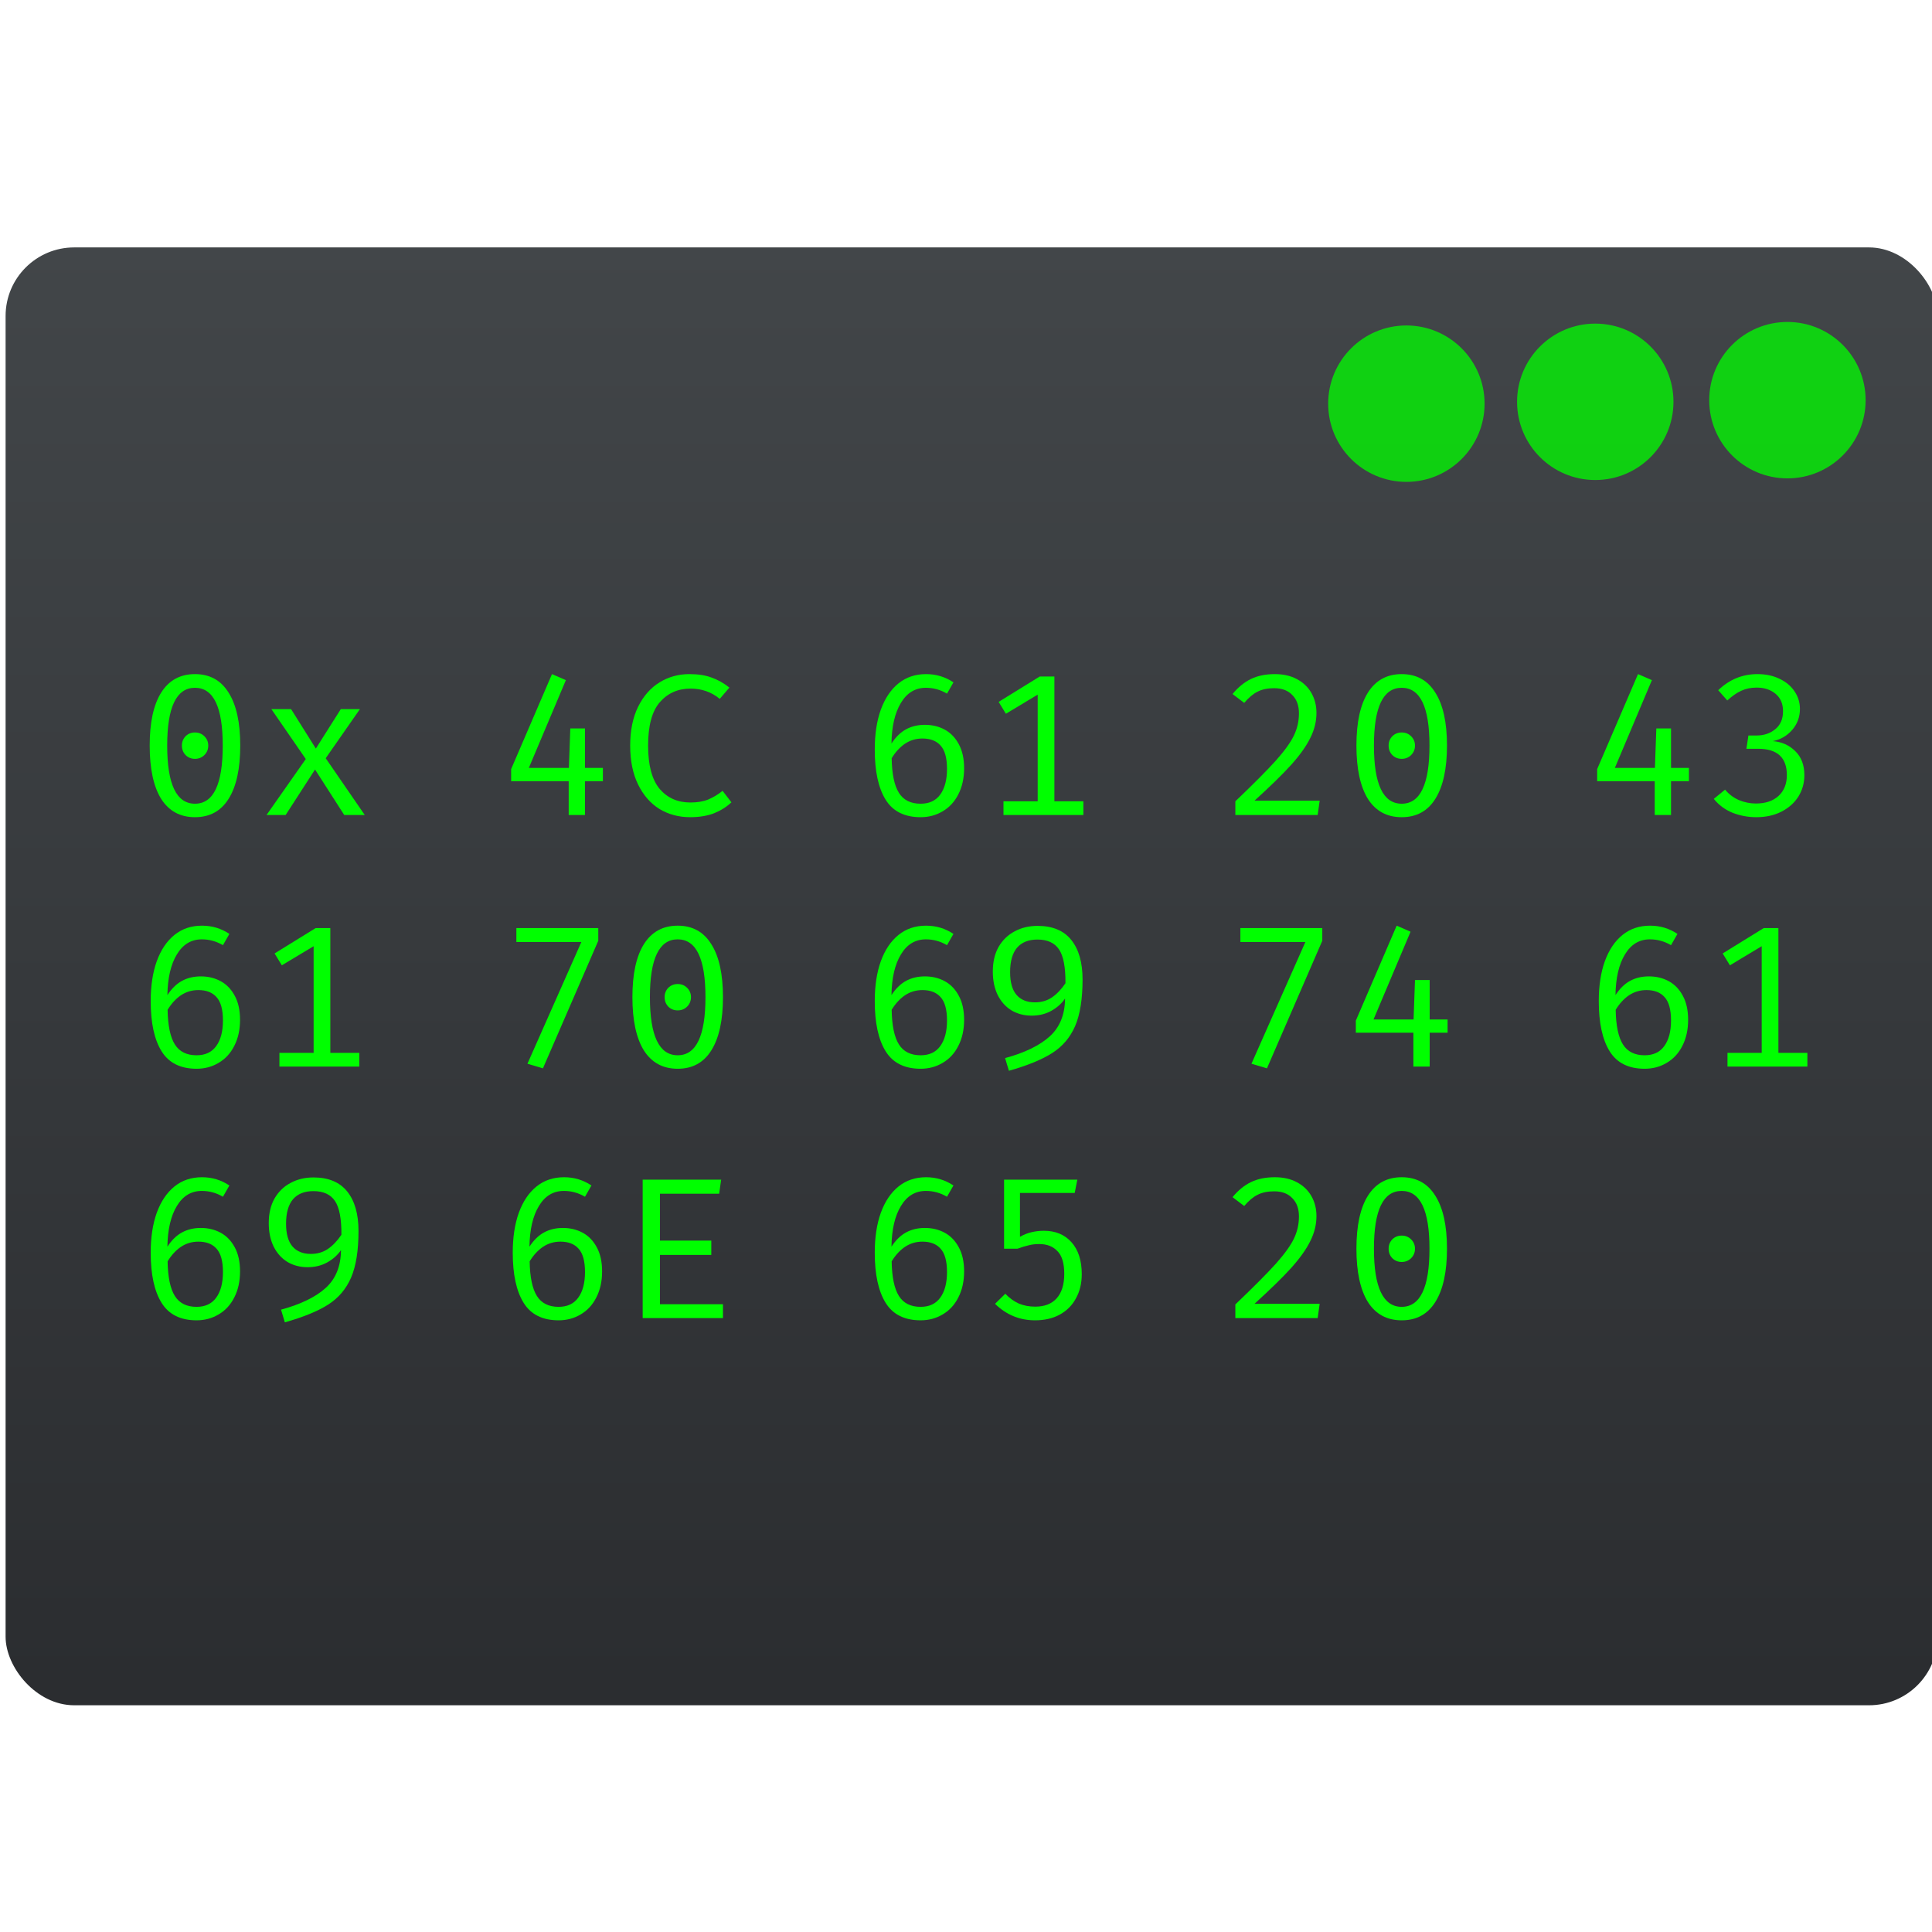 <?xml version="1.0" encoding="UTF-8" standalone="no"?>
<!-- Created with Inkscape (http://www.inkscape.org/) -->

<svg
   xmlns:osb="http://www.openswatchbook.org/uri/2009/osb"
   xmlns:dc="http://purl.org/dc/elements/1.1/"
   xmlns:cc="http://creativecommons.org/ns#"
   xmlns:rdf="http://www.w3.org/1999/02/22-rdf-syntax-ns#"
   xmlns:svg="http://www.w3.org/2000/svg"
   xmlns="http://www.w3.org/2000/svg"
   xmlns:xlink="http://www.w3.org/1999/xlink"
   xmlns:sodipodi="http://sodipodi.sourceforge.net/DTD/sodipodi-0.dtd"
   xmlns:inkscape="http://www.inkscape.org/namespaces/inkscape"
   width="48"
   height="48"
   id="svg5453"
   version="1.1"
   inkscape:version="0.91 r13725"
   sodipodi:docname="ghex.svg">
  <defs
     id="defs5455">
    <linearGradient
       id="linearGradient4271"
       inkscape:collect="always">
      <stop
         id="stop4273"
         offset="0"
         style="stop-color:#2a2c2f;stop-opacity:1" />
      <stop
         id="stop4275"
         offset="1"
         style="stop-color:#424649;stop-opacity:1" />
    </linearGradient>
    <linearGradient
       gradientTransform="matrix(1.091,0,0,1.065,-37.004,-35.004)"
       gradientUnits="userSpaceOnUse"
       y2="507.798"
       x2="409.571"
       y1="542.798"
       x1="409.571"
       id="linearGradient4222"
       xlink:href="#linearGradient4271"
       inkscape:collect="always" />
    <linearGradient
       osb:paint="gradient"
       id="linearGradient4207">
      <stop
         id="stop3371"
         offset="0"
         style="stop-color:#3498db;stop-opacity:1;" />
      <stop
         id="stop3373"
         offset="1"
         style="stop-color:#3498db;stop-opacity:0;" />
    </linearGradient>
  </defs>
  <sodipodi:namedview
     id="base"
     pagecolor="#5a5a5a"
     bordercolor="#666666"
     borderopacity="1.0"
     inkscape:pageopacity="0"
     inkscape:pageshadow="2"
     inkscape:zoom="7.9867625"
     inkscape:cx="16.400593"
     inkscape:cy="16.733013"
     inkscape:document-units="px"
     inkscape:current-layer="text4243"
     showgrid="false"
     fit-margin-top="0"
     fit-margin-left="0"
     fit-margin-right="0"
     fit-margin-bottom="0"
     inkscape:window-width="1366"
     inkscape:window-height="630"
     inkscape:window-x="0"
     inkscape:window-y="36"
     inkscape:window-maximized="1"
     inkscape:showpageshadow="false"
     borderlayer="true"
     showguides="false"
     inkscape:snap-bbox="true"
     inkscape:bbox-nodes="true"
     inkscape:guide-bbox="true"
     showborder="true">
    <inkscape:grid
       type="xygrid"
       id="grid4063" />
    <sodipodi:guide
       position="1.1650391e-05,48"
       orientation="4,0"
       id="guide4146" />
    <sodipodi:guide
       position="1.1650391e-05,44"
       orientation="0,48"
       id="guide4148" />
    <sodipodi:guide
       position="48,44"
       orientation="-4,0"
       id="guide4150" />
    <sodipodi:guide
       position="48,48"
       orientation="0,-48"
       id="guide4152" />
    <sodipodi:guide
       position="1.1650391e-05,4"
       orientation="4,0"
       id="guide4154" />
    <sodipodi:guide
       position="1.1650391e-05,2.6367188e-05"
       orientation="0,48"
       id="guide4156" />
    <sodipodi:guide
       position="48,2.6367188e-05"
       orientation="-4,0"
       id="guide4158" />
    <sodipodi:guide
       position="48,4"
       orientation="0,-48"
       id="guide4160" />
    <sodipodi:guide
       position="48,48"
       orientation="0,-4"
       id="guide4162" />
    <sodipodi:guide
       position="44,48"
       orientation="48,0"
       id="guide4164" />
    <sodipodi:guide
       position="44,2.6367188e-05"
       orientation="0,4"
       id="guide4166" />
    <sodipodi:guide
       position="48,2.6367188e-05"
       orientation="-48,0"
       id="guide4168" />
    <sodipodi:guide
       position="4,48"
       orientation="0,-4"
       id="guide4170" />
    <sodipodi:guide
       position="4.2167969e-05,48"
       orientation="48,0"
       id="guide4172" />
    <sodipodi:guide
       position="4.2167969e-05,2.6367188e-05"
       orientation="0,4"
       id="guide4174" />
    <sodipodi:guide
       position="24,2"
       orientation="16,0"
       id="guide4360" />
    <sodipodi:guide
       position="16,16"
       orientation="0,16"
       id="guide4362" />
    <sodipodi:guide
       position="32,16"
       orientation="-16,0"
       id="guide4364" />
    <sodipodi:guide
       position="32,32"
       orientation="0,-16"
       id="guide4366" />
  </sodipodi:namedview>
  <g
     inkscape:label="Layer 1"
     inkscape:groupmode="layer"
     id="layer1"
     transform="translate(-384.571,-499.798)">
    <g
       id="layer1-4"
       inkscape:label="Layer 1"
       transform="translate(-51.525,5.456)">
      <g
         transform="translate(-34.966,2.483)"
         inkscape:label="Layer 1"
         id="layer1-3" />
    </g>
    <rect
       style="opacity:1;fill:url(#linearGradient4222);fill-opacity:1;stroke:none;stroke-width:0.2;stroke-linecap:round;stroke-linejoin:round;stroke-miterlimit:4;stroke-dasharray:none;stroke-opacity:1"
       id="rect4195"
       width="48"
       height="36.22"
       x="384.71"
       y="505.945"
       ry="1.704" />
    <circle
       style="opacity:1;fill:#00ff00;fill-opacity:0.751;stroke:none;stroke-width:0.2;stroke-linecap:round;stroke-linejoin:round;stroke-miterlimit:4;stroke-dasharray:none;stroke-opacity:1"
       id="path4224"
       cx="428.979"
       cy="509.74"
       r="1.943" />
    <circle
       style="opacity:1;fill:#00ff00;fill-opacity:0.751;stroke:none;stroke-width:0.2;stroke-linecap:round;stroke-linejoin:round;stroke-miterlimit:4;stroke-dasharray:none;stroke-opacity:1"
       id="path4224-4"
       cx="424.205"
       cy="509.781"
       r="1.943" />
    <circle
       style="opacity:1;fill:#00ff00;fill-opacity:0.751;stroke:none;stroke-width:0.2;stroke-linecap:round;stroke-linejoin:round;stroke-miterlimit:4;stroke-dasharray:none;stroke-opacity:1"
       id="path4224-8"
       cx="419.512"
       cy="509.827"
       r="1.943" />
    <g
       style="font-style:normal;font-weight:normal;font-size:40px;line-height:125%;font-family:sans-serif;letter-spacing:0px;word-spacing:0px;fill:#00ff00;fill-opacity:1;stroke:none;stroke-width:1px;stroke-linecap:butt;stroke-linejoin:miter;stroke-opacity:1"
       id="text4243">
      <path
         d="m 389.415,516.546 q 0.55,0 0.835,0.46 0.29,0.455 0.29,1.315 0,0.865 -0.29,1.325 -0.285,0.455 -0.835,0.455 -0.55,0 -0.84,-0.455 -0.285,-0.46 -0.285,-1.325 0,-0.86 0.285,-1.315 0.29,-0.46 0.84,-0.46 z m 0,0.34 q -0.69,0 -0.69,1.435 0,1.445 0.69,1.445 0.69,0 0.69,-1.445 0,-1.435 -0.69,-1.435 z m 0,1.11 q 0.14,0 0.235,0.095 0.095,0.095 0.095,0.23 0,0.14 -0.095,0.235 -0.095,0.095 -0.235,0.095 -0.14,0 -0.235,-0.095 -0.09,-0.095 -0.09,-0.235 0,-0.135 0.09,-0.23 0.095,-0.095 0.235,-0.095 z"
         style="font-style:normal;font-variant:normal;font-weight:normal;font-stretch:normal;font-size:5px;font-family:'Fira Mono';-inkscape-font-specification:'Fira Mono';fill:#00ff00;fill-opacity:1"
         id="path4294" />
      <path
         d="m 392.168,518.656 -0.855,-1.24 0.49,0 0.615,0.98 0.62,-0.98 0.475,0 -0.85,1.22 0.97,1.41 -0.51,0 -0.725,-1.13 -0.73,1.13 -0.475,0 0.975,-1.39 z"
         style="font-style:normal;font-variant:normal;font-weight:normal;font-stretch:normal;font-size:5px;font-family:'Fira Mono';-inkscape-font-specification:'Fira Mono';fill:#00ff00;fill-opacity:1"
         id="path4296" />
      <path
         d="m 399.105,519.206 0,0.84 -0.405,0 0,-0.84 -1.43,0 0,-0.3 1.015,-2.36 0.345,0.15 -0.92,2.18 0.995,0 0.035,-0.98 0.365,0 0,0.98 0.445,0 0,0.33 -0.445,0 z"
         style="font-style:normal;font-variant:normal;font-weight:normal;font-stretch:normal;font-size:5px;font-family:'Fira Mono';-inkscape-font-specification:'Fira Mono';fill:#00ff00;fill-opacity:1"
         id="path4298" />
      <path
         d="m 401.698,516.546 q 0.325,0 0.55,0.085 0.23,0.08 0.445,0.25 l -0.24,0.28 q -0.31,-0.255 -0.725,-0.255 -0.47,0 -0.765,0.34 -0.29,0.335 -0.29,1.075 0,0.73 0.285,1.075 0.29,0.34 0.765,0.34 0.26,0 0.445,-0.075 0.19,-0.08 0.355,-0.215 l 0.22,0.285 q -0.17,0.165 -0.425,0.27 -0.255,0.1 -0.6,0.1 -0.425,0 -0.765,-0.205 -0.335,-0.21 -0.53,-0.61 -0.195,-0.4 -0.195,-0.965 0,-0.56 0.195,-0.96 0.2,-0.405 0.535,-0.61 0.335,-0.205 0.74,-0.205 z"
         style="font-style:normal;font-variant:normal;font-weight:normal;font-stretch:normal;font-size:5px;font-family:'Fira Mono';-inkscape-font-specification:'Fira Mono';fill:#00ff00;fill-opacity:1"
         id="path4300" />
      <path
         d="m 407.549,517.806 q 0.275,0 0.495,0.12 0.22,0.12 0.35,0.365 0.13,0.24 0.13,0.595 0,0.37 -0.145,0.65 -0.14,0.275 -0.39,0.42 -0.245,0.145 -0.545,0.145 -0.6,0 -0.87,-0.435 -0.27,-0.435 -0.27,-1.245 0,-0.57 0.15,-0.99 0.155,-0.425 0.44,-0.655 0.285,-0.23 0.685,-0.23 0.375,0 0.68,0.205 l -0.16,0.28 q -0.245,-0.145 -0.525,-0.145 -0.395,0 -0.62,0.375 -0.225,0.37 -0.235,1.01 0.16,-0.245 0.365,-0.355 0.205,-0.11 0.465,-0.11 z m -0.105,1.96 q 0.32,0 0.485,-0.225 0.17,-0.23 0.17,-0.64 0,-0.405 -0.16,-0.58 -0.155,-0.175 -0.45,-0.175 -0.24,0 -0.435,0.13 -0.19,0.13 -0.33,0.36 0.01,0.59 0.18,0.86 0.17,0.27 0.54,0.27 z"
         style="font-style:normal;font-variant:normal;font-weight:normal;font-stretch:normal;font-size:5px;font-family:'Fira Mono';-inkscape-font-specification:'Fira Mono';fill:#00ff00;fill-opacity:1"
         id="path4302" />
      <path
         d="m 411.487,520.046 -1.985,0 0,-0.34 0.85,0 0,-2.65 -0.79,0.475 -0.18,-0.295 1.02,-0.63 0.365,0 0,3.1 0.72,0 0,0.34 z"
         style="font-style:normal;font-variant:normal;font-weight:normal;font-stretch:normal;font-size:5px;font-family:'Fira Mono';-inkscape-font-specification:'Fira Mono';fill:#00ff00;fill-opacity:1"
         id="path4304" />
      <path
         d="m 416.243,516.546 q 0.32,0 0.55,0.125 0.235,0.125 0.36,0.345 0.125,0.22 0.125,0.495 0,0.315 -0.15,0.615 -0.145,0.3 -0.47,0.665 -0.325,0.36 -0.92,0.9 l 1.62,0 -0.05,0.355 -2.045,0 0,-0.34 q 0.68,-0.65 1.005,-1.01 0.325,-0.365 0.45,-0.625 0.125,-0.26 0.125,-0.55 0,-0.29 -0.165,-0.455 -0.16,-0.17 -0.45,-0.17 -0.245,0 -0.41,0.085 -0.165,0.08 -0.335,0.28 l -0.29,-0.22 q 0.21,-0.255 0.46,-0.375 0.25,-0.12 0.59,-0.12 z"
         style="font-style:normal;font-variant:normal;font-weight:normal;font-stretch:normal;font-size:5px;font-family:'Fira Mono';-inkscape-font-specification:'Fira Mono';fill:#00ff00;fill-opacity:1"
         id="path4306" />
      <path
         d="m 419.396,516.546 q 0.55,0 0.835,0.46 0.29,0.455 0.29,1.315 0,0.865 -0.29,1.325 -0.285,0.455 -0.835,0.455 -0.55,0 -0.84,-0.455 -0.285,-0.46 -0.285,-1.325 0,-0.86 0.285,-1.315 0.29,-0.46 0.84,-0.46 z m 0,0.34 q -0.69,0 -0.69,1.435 0,1.445 0.69,1.445 0.69,0 0.69,-1.445 0,-1.435 -0.69,-1.435 z m 0,1.11 q 0.14,0 0.235,0.095 0.095,0.095 0.095,0.23 0,0.14 -0.095,0.235 -0.095,0.095 -0.235,0.095 -0.14,0 -0.235,-0.095 -0.09,-0.095 -0.09,-0.235 0,-0.135 0.09,-0.23 0.095,-0.095 0.235,-0.095 z"
         style="font-style:normal;font-variant:normal;font-weight:normal;font-stretch:normal;font-size:5px;font-family:'Fira Mono';-inkscape-font-specification:'Fira Mono';fill:#00ff00;fill-opacity:1"
         id="path4308" />
      <path
         d="m 426.087,519.206 0,0.84 -0.405,0 0,-0.84 -1.43,0 0,-0.3 1.015,-2.36 0.345,0.15 -0.92,2.18 0.995,0 0.035,-0.98 0.365,0 0,0.98 0.445,0 0,0.33 -0.445,0 z"
         style="font-style:normal;font-variant:normal;font-weight:normal;font-stretch:normal;font-size:5px;font-family:'Fira Mono';-inkscape-font-specification:'Fira Mono';fill:#00ff00;fill-opacity:1"
         id="path4310" />
      <path
         d="m 428.235,516.546 q 0.315,0 0.555,0.12 0.24,0.115 0.37,0.315 0.13,0.195 0.13,0.43 0,0.3 -0.195,0.525 -0.195,0.22 -0.48,0.275 0.33,0.025 0.555,0.245 0.23,0.22 0.23,0.6 0,0.295 -0.15,0.535 -0.15,0.235 -0.425,0.375 -0.27,0.135 -0.62,0.135 -0.305,0 -0.59,-0.11 -0.28,-0.115 -0.465,-0.345 l 0.28,-0.23 q 0.14,0.17 0.345,0.26 0.205,0.085 0.42,0.085 0.36,0 0.565,-0.19 0.205,-0.19 0.205,-0.515 0,-0.655 -0.715,-0.655 l -0.29,0 0.05,-0.33 0.205,0 q 0.27,0 0.46,-0.155 0.195,-0.155 0.195,-0.45 0,-0.275 -0.185,-0.43 -0.185,-0.155 -0.47,-0.155 -0.215,0 -0.385,0.08 -0.165,0.075 -0.345,0.24 l -0.225,-0.255 q 0.415,-0.4 0.975,-0.4 z"
         style="font-style:normal;font-variant:normal;font-weight:normal;font-stretch:normal;font-size:5px;font-family:'Fira Mono';-inkscape-font-specification:'Fira Mono';fill:#00ff00;fill-opacity:1"
         id="path4312" />
      <path
         d="m 389.56,524.056 q 0.275,0 0.495,0.12 0.22,0.12 0.35,0.365 0.13,0.24 0.13,0.595 0,0.37 -0.145,0.65 -0.14,0.275 -0.39,0.42 -0.245,0.145 -0.545,0.145 -0.6,0 -0.87,-0.435 -0.27,-0.435 -0.27,-1.245 0,-0.57 0.15,-0.99 0.155,-0.425 0.44,-0.655 0.285,-0.23 0.685,-0.23 0.375,0 0.68,0.205 l -0.16,0.28 q -0.245,-0.145 -0.525,-0.145 -0.395,0 -0.62,0.375 -0.225,0.37 -0.235,1.01 0.16,-0.245 0.365,-0.355 0.205,-0.11 0.465,-0.11 z m -0.105,1.96 q 0.32,0 0.485,-0.225 0.17,-0.23 0.17,-0.64 0,-0.405 -0.16,-0.58 -0.155,-0.175 -0.45,-0.175 -0.24,0 -0.435,0.13 -0.19,0.13 -0.33,0.36 0.01,0.59 0.18,0.86 0.17,0.27 0.54,0.27 z"
         style="font-style:normal;font-variant:normal;font-weight:normal;font-stretch:normal;font-size:5px;font-family:'Fira Mono';-inkscape-font-specification:'Fira Mono';fill:#00ff00;fill-opacity:1"
         id="path4314" />
      <path
         d="m 393.498,526.296 -1.985,0 0,-0.34 0.85,0 0,-2.65 -0.79,0.475 -0.18,-0.295 1.02,-0.63 0.365,0 0,3.1 0.72,0 0,0.34 z"
         style="font-style:normal;font-variant:normal;font-weight:normal;font-stretch:normal;font-size:5px;font-family:'Fira Mono';-inkscape-font-specification:'Fira Mono';fill:#00ff00;fill-opacity:1"
         id="path4316" />
      <path
         d="m 399.015,523.201 -1.615,0 0,-0.345 2.035,0 0,0.315 -1.375,3.17 -0.385,-0.115 1.34,-3.025 z"
         style="font-style:normal;font-variant:normal;font-weight:normal;font-stretch:normal;font-size:5px;font-family:'Fira Mono';-inkscape-font-specification:'Fira Mono';fill:#00ff00;fill-opacity:1"
         id="path4318" />
      <path
         d="m 401.408,522.796 q 0.55,0 0.835,0.46 0.29,0.455 0.29,1.315 0,0.865 -0.29,1.325 -0.285,0.455 -0.835,0.455 -0.55,0 -0.84,-0.455 -0.285,-0.46 -0.285,-1.325 0,-0.86 0.285,-1.315 0.29,-0.46 0.84,-0.46 z m 0,0.34 q -0.69,0 -0.69,1.435 0,1.445 0.69,1.445 0.69,0 0.69,-1.445 0,-1.435 -0.69,-1.435 z m 0,1.11 q 0.14,0 0.235,0.095 0.095,0.095 0.095,0.23 0,0.14 -0.095,0.235 -0.095,0.095 -0.235,0.095 -0.14,0 -0.235,-0.095 -0.09,-0.095 -0.09,-0.235 0,-0.135 0.09,-0.23 0.095,-0.095 0.235,-0.095 z"
         style="font-style:normal;font-variant:normal;font-weight:normal;font-stretch:normal;font-size:5px;font-family:'Fira Mono';-inkscape-font-specification:'Fira Mono';fill:#00ff00;fill-opacity:1"
         id="path4320" />
      <path
         d="m 407.549,524.056 q 0.275,0 0.495,0.12 0.22,0.12 0.35,0.365 0.13,0.24 0.13,0.595 0,0.37 -0.145,0.65 -0.14,0.275 -0.39,0.42 -0.245,0.145 -0.545,0.145 -0.6,0 -0.87,-0.435 -0.27,-0.435 -0.27,-1.245 0,-0.57 0.15,-0.99 0.155,-0.425 0.44,-0.655 0.285,-0.23 0.685,-0.23 0.375,0 0.68,0.205 l -0.16,0.28 q -0.245,-0.145 -0.525,-0.145 -0.395,0 -0.62,0.375 -0.225,0.37 -0.235,1.01 0.16,-0.245 0.365,-0.355 0.205,-0.11 0.465,-0.11 z m -0.105,1.96 q 0.32,0 0.485,-0.225 0.17,-0.23 0.17,-0.64 0,-0.405 -0.16,-0.58 -0.155,-0.175 -0.45,-0.175 -0.24,0 -0.435,0.13 -0.19,0.13 -0.33,0.36 0.01,0.59 0.18,0.86 0.17,0.27 0.54,0.27 z"
         style="font-style:normal;font-variant:normal;font-weight:normal;font-stretch:normal;font-size:5px;font-family:'Fira Mono';-inkscape-font-specification:'Fira Mono';fill:#00ff00;fill-opacity:1"
         id="path4322" />
      <path
         d="m 410.347,522.801 q 0.56,0 0.84,0.35 0.28,0.35 0.28,0.98 0,0.73 -0.185,1.16 -0.185,0.425 -0.57,0.67 -0.385,0.245 -1.075,0.44 l -0.095,-0.315 q 0.735,-0.2 1.11,-0.54 0.375,-0.34 0.38,-0.94 -0.125,0.185 -0.34,0.305 -0.215,0.12 -0.49,0.12 -0.28,0 -0.5,-0.13 -0.22,-0.135 -0.345,-0.385 -0.12,-0.25 -0.12,-0.58 0,-0.36 0.145,-0.615 0.15,-0.255 0.4,-0.385 0.25,-0.135 0.565,-0.135 z m -0.065,1.9 q 0.24,0 0.42,-0.12 0.185,-0.125 0.34,-0.355 0.005,-0.595 -0.16,-0.84 -0.165,-0.245 -0.535,-0.245 -0.335,0 -0.51,0.205 -0.17,0.205 -0.17,0.605 0,0.38 0.16,0.565 0.16,0.185 0.455,0.185 z"
         style="font-style:normal;font-variant:normal;font-weight:normal;font-stretch:normal;font-size:5px;font-family:'Fira Mono';-inkscape-font-specification:'Fira Mono';fill:#00ff00;fill-opacity:1"
         id="path4324" />
      <path
         d="m 417.003,523.201 -1.615,0 0,-0.345 2.035,0 0,0.315 -1.375,3.17 -0.385,-0.115 1.34,-3.025 z"
         style="font-style:normal;font-variant:normal;font-weight:normal;font-stretch:normal;font-size:5px;font-family:'Fira Mono';-inkscape-font-specification:'Fira Mono';fill:#00ff00;fill-opacity:1"
         id="path4326" />
      <path
         d="m 420.091,525.456 0,0.84 -0.405,0 0,-0.84 -1.43,0 0,-0.3 1.015,-2.36 0.345,0.15 -0.92,2.18 0.995,0 0.035,-0.98 0.365,0 0,0.98 0.445,0 0,0.33 -0.445,0 z"
         style="font-style:normal;font-variant:normal;font-weight:normal;font-stretch:normal;font-size:5px;font-family:'Fira Mono';-inkscape-font-specification:'Fira Mono';fill:#00ff00;fill-opacity:1"
         id="path4328" />
      <path
         d="m 425.537,524.056 q 0.275,0 0.495,0.12 0.22,0.12 0.35,0.365 0.13,0.24 0.13,0.595 0,0.37 -0.145,0.65 -0.14,0.275 -0.39,0.42 -0.245,0.145 -0.545,0.145 -0.6,0 -0.87,-0.435 -0.27,-0.435 -0.27,-1.245 0,-0.57 0.15,-0.99 0.155,-0.425 0.44,-0.655 0.285,-0.23 0.685,-0.23 0.375,0 0.68,0.205 l -0.16,0.28 q -0.245,-0.145 -0.525,-0.145 -0.395,0 -0.62,0.375 -0.225,0.37 -0.235,1.01 0.16,-0.245 0.365,-0.355 0.205,-0.11 0.465,-0.11 z m -0.105,1.96 q 0.32,0 0.485,-0.225 0.17,-0.23 0.17,-0.64 0,-0.405 -0.16,-0.58 -0.155,-0.175 -0.45,-0.175 -0.24,0 -0.435,0.13 -0.19,0.13 -0.33,0.36 0.01,0.59 0.18,0.86 0.17,0.27 0.54,0.27 z"
         style="font-style:normal;font-variant:normal;font-weight:normal;font-stretch:normal;font-size:5px;font-family:'Fira Mono';-inkscape-font-specification:'Fira Mono';fill:#00ff00;fill-opacity:1"
         id="path4330" />
      <path
         d="m 429.475,526.296 -1.985,0 0,-0.34 0.85,0 0,-2.65 -0.79,0.475 -0.18,-0.295 1.02,-0.63 0.365,0 0,3.1 0.72,0 0,0.34 z"
         style="font-style:normal;font-variant:normal;font-weight:normal;font-stretch:normal;font-size:5px;font-family:'Fira Mono';-inkscape-font-specification:'Fira Mono';fill:#00ff00;fill-opacity:1"
         id="path4332" />
      <path
         d="m 389.56,530.306 q 0.275,0 0.495,0.12 0.22,0.12 0.35,0.365 0.13,0.24 0.13,0.595 0,0.37 -0.145,0.65 -0.14,0.275 -0.39,0.42 -0.245,0.145 -0.545,0.145 -0.6,0 -0.87,-0.435 -0.27,-0.435 -0.27,-1.245 0,-0.57 0.15,-0.99 0.155,-0.425 0.44,-0.655 0.285,-0.23 0.685,-0.23 0.375,0 0.68,0.205 l -0.16,0.28 q -0.245,-0.145 -0.525,-0.145 -0.395,0 -0.62,0.375 -0.225,0.37 -0.235,1.01 0.16,-0.245 0.365,-0.355 0.205,-0.11 0.465,-0.11 z m -0.105,1.96 q 0.32,0 0.485,-0.225 0.17,-0.23 0.17,-0.64 0,-0.405 -0.16,-0.58 -0.155,-0.175 -0.45,-0.175 -0.24,0 -0.435,0.13 -0.19,0.13 -0.33,0.36 0.01,0.59 0.18,0.86 0.17,0.27 0.54,0.27 z"
         style="font-style:normal;font-variant:normal;font-weight:normal;font-stretch:normal;font-size:5px;font-family:'Fira Mono';-inkscape-font-specification:'Fira Mono';fill:#00ff00;fill-opacity:1"
         id="path4334" />
      <path
         d="m 392.358,529.051 q 0.56,0 0.84,0.35 0.28,0.35 0.28,0.98 0,0.73 -0.185,1.16 -0.185,0.425 -0.57,0.67 -0.385,0.245 -1.075,0.44 l -0.095,-0.315 q 0.735,-0.2 1.11,-0.54 0.375,-0.34 0.38,-0.94 -0.125,0.185 -0.34,0.305 -0.215,0.12 -0.49,0.12 -0.28,0 -0.5,-0.13 -0.22,-0.135 -0.345,-0.385 -0.12,-0.25 -0.12,-0.58 0,-0.36 0.145,-0.615 0.15,-0.255 0.4,-0.385 0.25,-0.135 0.565,-0.135 z m -0.065,1.9 q 0.24,0 0.42,-0.12 0.185,-0.125 0.34,-0.355 0.005,-0.595 -0.16,-0.84 -0.165,-0.245 -0.535,-0.245 -0.335,0 -0.51,0.205 -0.17,0.205 -0.17,0.605 0,0.38 0.16,0.565 0.16,0.185 0.455,0.185 z"
         style="font-style:normal;font-variant:normal;font-weight:normal;font-stretch:normal;font-size:5px;font-family:'Fira Mono';-inkscape-font-specification:'Fira Mono';fill:#00ff00;fill-opacity:1"
         id="path4336" />
      <path
         d="m 398.555,530.306 q 0.275,0 0.495,0.12 0.22,0.12 0.35,0.365 0.13,0.24 0.13,0.595 0,0.37 -0.145,0.65 -0.14,0.275 -0.39,0.42 -0.245,0.145 -0.545,0.145 -0.6,0 -0.87,-0.435 -0.27,-0.435 -0.27,-1.245 0,-0.57 0.15,-0.99 0.155,-0.425 0.44,-0.655 0.285,-0.23 0.685,-0.23 0.375,0 0.68,0.205 l -0.16,0.28 q -0.245,-0.145 -0.525,-0.145 -0.395,0 -0.62,0.375 -0.225,0.37 -0.235,1.01 0.16,-0.245 0.365,-0.355 0.205,-0.11 0.465,-0.11 z m -0.105,1.96 q 0.32,0 0.485,-0.225 0.17,-0.23 0.17,-0.64 0,-0.405 -0.16,-0.58 -0.155,-0.175 -0.45,-0.175 -0.24,0 -0.435,0.13 -0.19,0.13 -0.33,0.36 0.01,0.59 0.18,0.86 0.17,0.27 0.54,0.27 z"
         style="font-style:normal;font-variant:normal;font-weight:normal;font-stretch:normal;font-size:5px;font-family:'Fira Mono';-inkscape-font-specification:'Fira Mono';fill:#00ff00;fill-opacity:1"
         id="path4338" />
      <path
         d="m 402.243,530.621 0,0.355 -1.275,0 0,1.225 1.565,0 0,0.345 -1.995,0 0,-3.44 1.95,0 -0.05,0.35 -1.47,0 0,1.165 1.275,0 z"
         style="font-style:normal;font-variant:normal;font-weight:normal;font-stretch:normal;font-size:5px;font-family:'Fira Mono';-inkscape-font-specification:'Fira Mono';fill:#00ff00;fill-opacity:1"
         id="path4340" />
      <path
         d="m 407.549,530.306 q 0.275,0 0.495,0.12 0.22,0.12 0.35,0.365 0.13,0.24 0.13,0.595 0,0.37 -0.145,0.65 -0.14,0.275 -0.39,0.42 -0.245,0.145 -0.545,0.145 -0.6,0 -0.87,-0.435 -0.27,-0.435 -0.27,-1.245 0,-0.57 0.15,-0.99 0.155,-0.425 0.44,-0.655 0.285,-0.23 0.685,-0.23 0.375,0 0.68,0.205 l -0.16,0.28 q -0.245,-0.145 -0.525,-0.145 -0.395,0 -0.62,0.375 -0.225,0.37 -0.235,1.01 0.16,-0.245 0.365,-0.355 0.205,-0.11 0.465,-0.11 z m -0.105,1.96 q 0.32,0 0.485,-0.225 0.17,-0.23 0.17,-0.64 0,-0.405 -0.16,-0.58 -0.155,-0.175 -0.45,-0.175 -0.24,0 -0.435,0.13 -0.19,0.13 -0.33,0.36 0.01,0.59 0.18,0.86 0.17,0.27 0.54,0.27 z"
         style="font-style:normal;font-variant:normal;font-weight:normal;font-stretch:normal;font-size:5px;font-family:'Fira Mono';-inkscape-font-specification:'Fira Mono';fill:#00ff00;fill-opacity:1"
         id="path4342" />
      <path
         d="m 409.912,529.436 0,1.09 q 0.15,-0.085 0.29,-0.115 0.145,-0.035 0.305,-0.035 0.43,0 0.685,0.285 0.255,0.285 0.255,0.795 0,0.34 -0.145,0.6 -0.14,0.26 -0.405,0.405 -0.26,0.14 -0.61,0.14 -0.575,0 -0.995,-0.41 l 0.255,-0.25 q 0.16,0.165 0.34,0.245 0.18,0.075 0.405,0.075 0.345,0 0.53,-0.205 0.19,-0.21 0.19,-0.61 0,-0.395 -0.17,-0.565 -0.165,-0.175 -0.45,-0.175 -0.145,0 -0.26,0.03 -0.115,0.025 -0.28,0.085 l -0.335,0 0,-1.715 1.82,0 -0.065,0.33 -1.36,0 z"
         style="font-style:normal;font-variant:normal;font-weight:normal;font-stretch:normal;font-size:5px;font-family:'Fira Mono';-inkscape-font-specification:'Fira Mono';fill:#00ff00;fill-opacity:1"
         id="path4344" />
      <path
         d="m 416.243,529.046 q 0.32,0 0.55,0.125 0.235,0.125 0.36,0.345 0.125,0.22 0.125,0.495 0,0.315 -0.15,0.615 -0.145,0.3 -0.47,0.665 -0.325,0.36 -0.92,0.9 l 1.62,0 -0.05,0.355 -2.045,0 0,-0.34 q 0.68,-0.65 1.005,-1.01 0.325,-0.365 0.45,-0.625 0.125,-0.26 0.125,-0.55 0,-0.29 -0.165,-0.455 -0.16,-0.17 -0.45,-0.17 -0.245,0 -0.41,0.085 -0.165,0.08 -0.335,0.28 l -0.29,-0.22 q 0.21,-0.255 0.46,-0.375 0.25,-0.12 0.59,-0.12 z"
         style="font-style:normal;font-variant:normal;font-weight:normal;font-stretch:normal;font-size:5px;font-family:'Fira Mono';-inkscape-font-specification:'Fira Mono';fill:#00ff00;fill-opacity:1"
         id="path4346" />
      <path
         d="m 419.396,529.046 q 0.55,0 0.835,0.46 0.29,0.455 0.29,1.315 0,0.865 -0.29,1.325 -0.285,0.455 -0.835,0.455 -0.55,0 -0.84,-0.455 -0.285,-0.46 -0.285,-1.325 0,-0.86 0.285,-1.315 0.29,-0.46 0.84,-0.46 z m 0,0.34 q -0.69,0 -0.69,1.435 0,1.445 0.69,1.445 0.69,0 0.69,-1.445 0,-1.435 -0.69,-1.435 z m 0,1.11 q 0.14,0 0.235,0.095 0.095,0.095 0.095,0.23 0,0.14 -0.095,0.235 -0.095,0.095 -0.235,0.095 -0.14,0 -0.235,-0.095 -0.09,-0.095 -0.09,-0.235 0,-0.135 0.09,-0.23 0.095,-0.095 0.235,-0.095 z"
         style="font-style:normal;font-variant:normal;font-weight:normal;font-stretch:normal;font-size:5px;font-family:'Fira Mono';-inkscape-font-specification:'Fira Mono';fill:#00ff00;fill-opacity:1"
         id="path4348" />
    </g>
  </g>
</svg>
